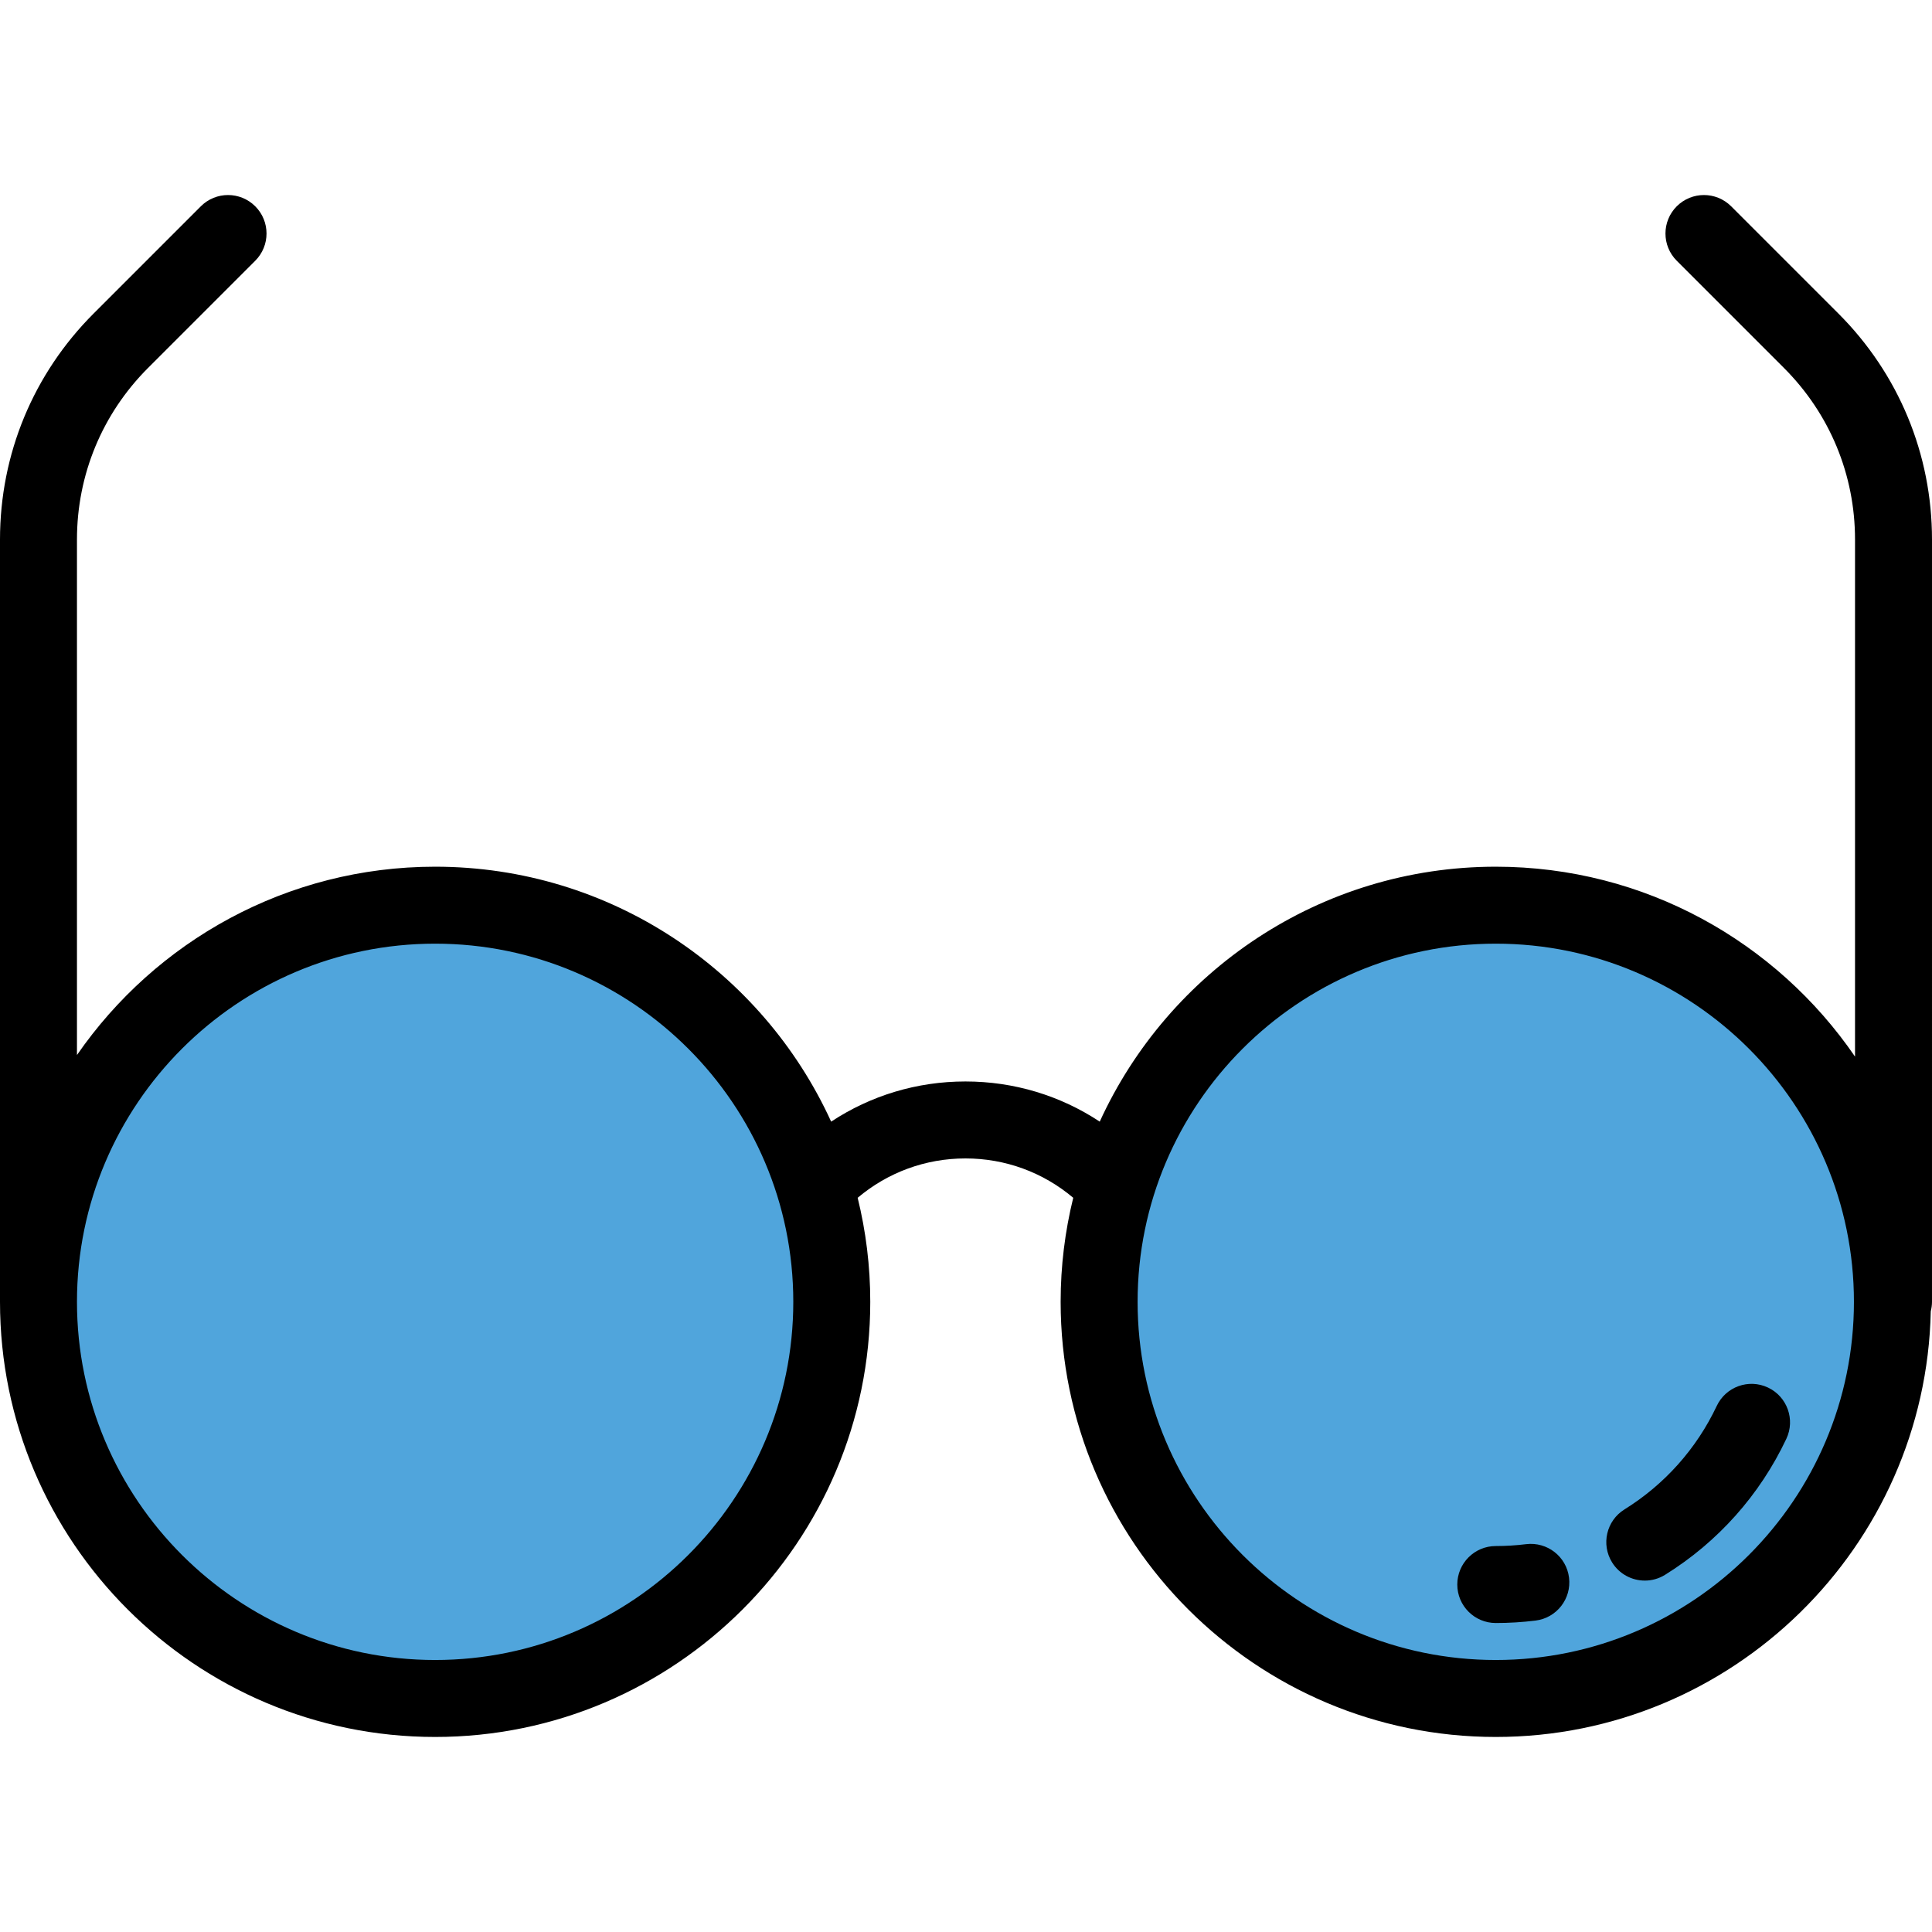 <?xml version="1.0" encoding="iso-8859-1"?>
<!-- Generator: Adobe Illustrator 19.0.0, SVG Export Plug-In . SVG Version: 6.00 Build 0)  -->
<svg version="1.1" id="Layer_1" xmlns="http://www.w3.org/2000/svg" xmlns:xlink="http://www.w3.org/1999/xlink" x="0px" y="0px"
	 viewBox="0 0 512 512" style="enable-background:new 0 0 512 512;" xml:space="preserve">
<g>
	<circle style="fill:#50A5DC;" cx="115.312" cy="344.998" r="105.113"/>
	<circle style="fill:#50A5DC;" cx="396.392" cy="344.998" r="105.113"/>
</g>
<path d="M512,142.997c0-22.634-8.815-43.916-24.82-59.922l-28.402-28.402c-3.984-3.982-10.44-3.982-14.425,0
	c-3.983,3.983-3.983,10.441,0,14.425l28.402,28.402c12.153,12.152,18.846,28.311,18.846,45.498v137.015
	c-20.791-30.363-55.709-50.327-95.207-50.327c-46.56,0-86.762,27.74-104.952,67.558c-10.482-6.922-22.75-10.645-35.589-10.645
	s-25.107,3.723-35.589,10.645c-18.19-39.819-58.39-67.559-104.951-67.559c-39.315,0-74.091,19.781-94.917,49.909V142.997
	c0-17.187,6.694-33.344,18.846-45.498l28.402-28.402c3.983-3.983,3.983-10.441,0-14.425c-3.984-3.982-10.44-3.982-14.425,0
	L24.82,83.075C8.815,99.081,0,120.362,0,142.997v202.001c0,63.585,51.73,115.315,115.315,115.315s115.314-51.73,115.314-115.315
	c0-9.5-1.163-18.731-3.339-27.568c7.995-6.749,17.999-10.434,28.565-10.434c10.566,0,20.571,3.685,28.565,10.433
	c-2.177,8.838-3.339,18.069-3.339,27.569c0,63.585,51.73,115.315,115.315,115.315c62.748,0,113.944-50.378,115.282-112.81
	c0.203-0.803,0.322-1.638,0.322-2.504V142.997z M115.315,439.915c-52.337,0-94.917-42.58-94.917-94.917s42.58-94.916,94.917-94.916
	s94.916,42.579,94.916,94.916S167.651,439.915,115.315,439.915z M396.395,439.915c-52.336,0-94.917-42.58-94.917-94.917
	s42.58-94.916,94.917-94.916s94.916,42.579,94.916,94.916S448.732,439.915,396.395,439.915z"/>
<path d="M404.436,409.222c-2.649,0.327-5.354,0.494-8.041,0.494c-5.632,0-10.199,4.567-10.199,10.199
	c0,5.632,4.567,10.199,10.199,10.199c3.521,0,7.068-0.218,10.545-0.648c5.589-0.692,9.562-5.784,8.87-11.374
	C415.12,412.503,410.038,408.543,404.436,409.222z"/>
<path d="M454.957,372.586c-5.341,11.318-13.797,20.802-24.456,27.426c-4.783,2.974-6.251,9.263-3.278,14.046
	c1.933,3.108,5.263,4.816,8.672,4.816c1.838,0,3.698-0.496,5.375-1.538c14-8.702,25.111-21.165,32.133-36.043
	c2.404-5.094,0.224-11.173-4.869-13.577C463.434,365.309,457.36,367.492,454.957,372.586z"/>
<g>
</g>
<g>
</g>
<g>
</g>
<g>
</g>
<g>
</g>
<g>
</g>
<g>
</g>
<g>
</g>
<g>
</g>
<g>
</g>
<g>
</g>
<g>
</g>
<g>
</g>
<g>
</g>
<g>
</g>
</svg>

